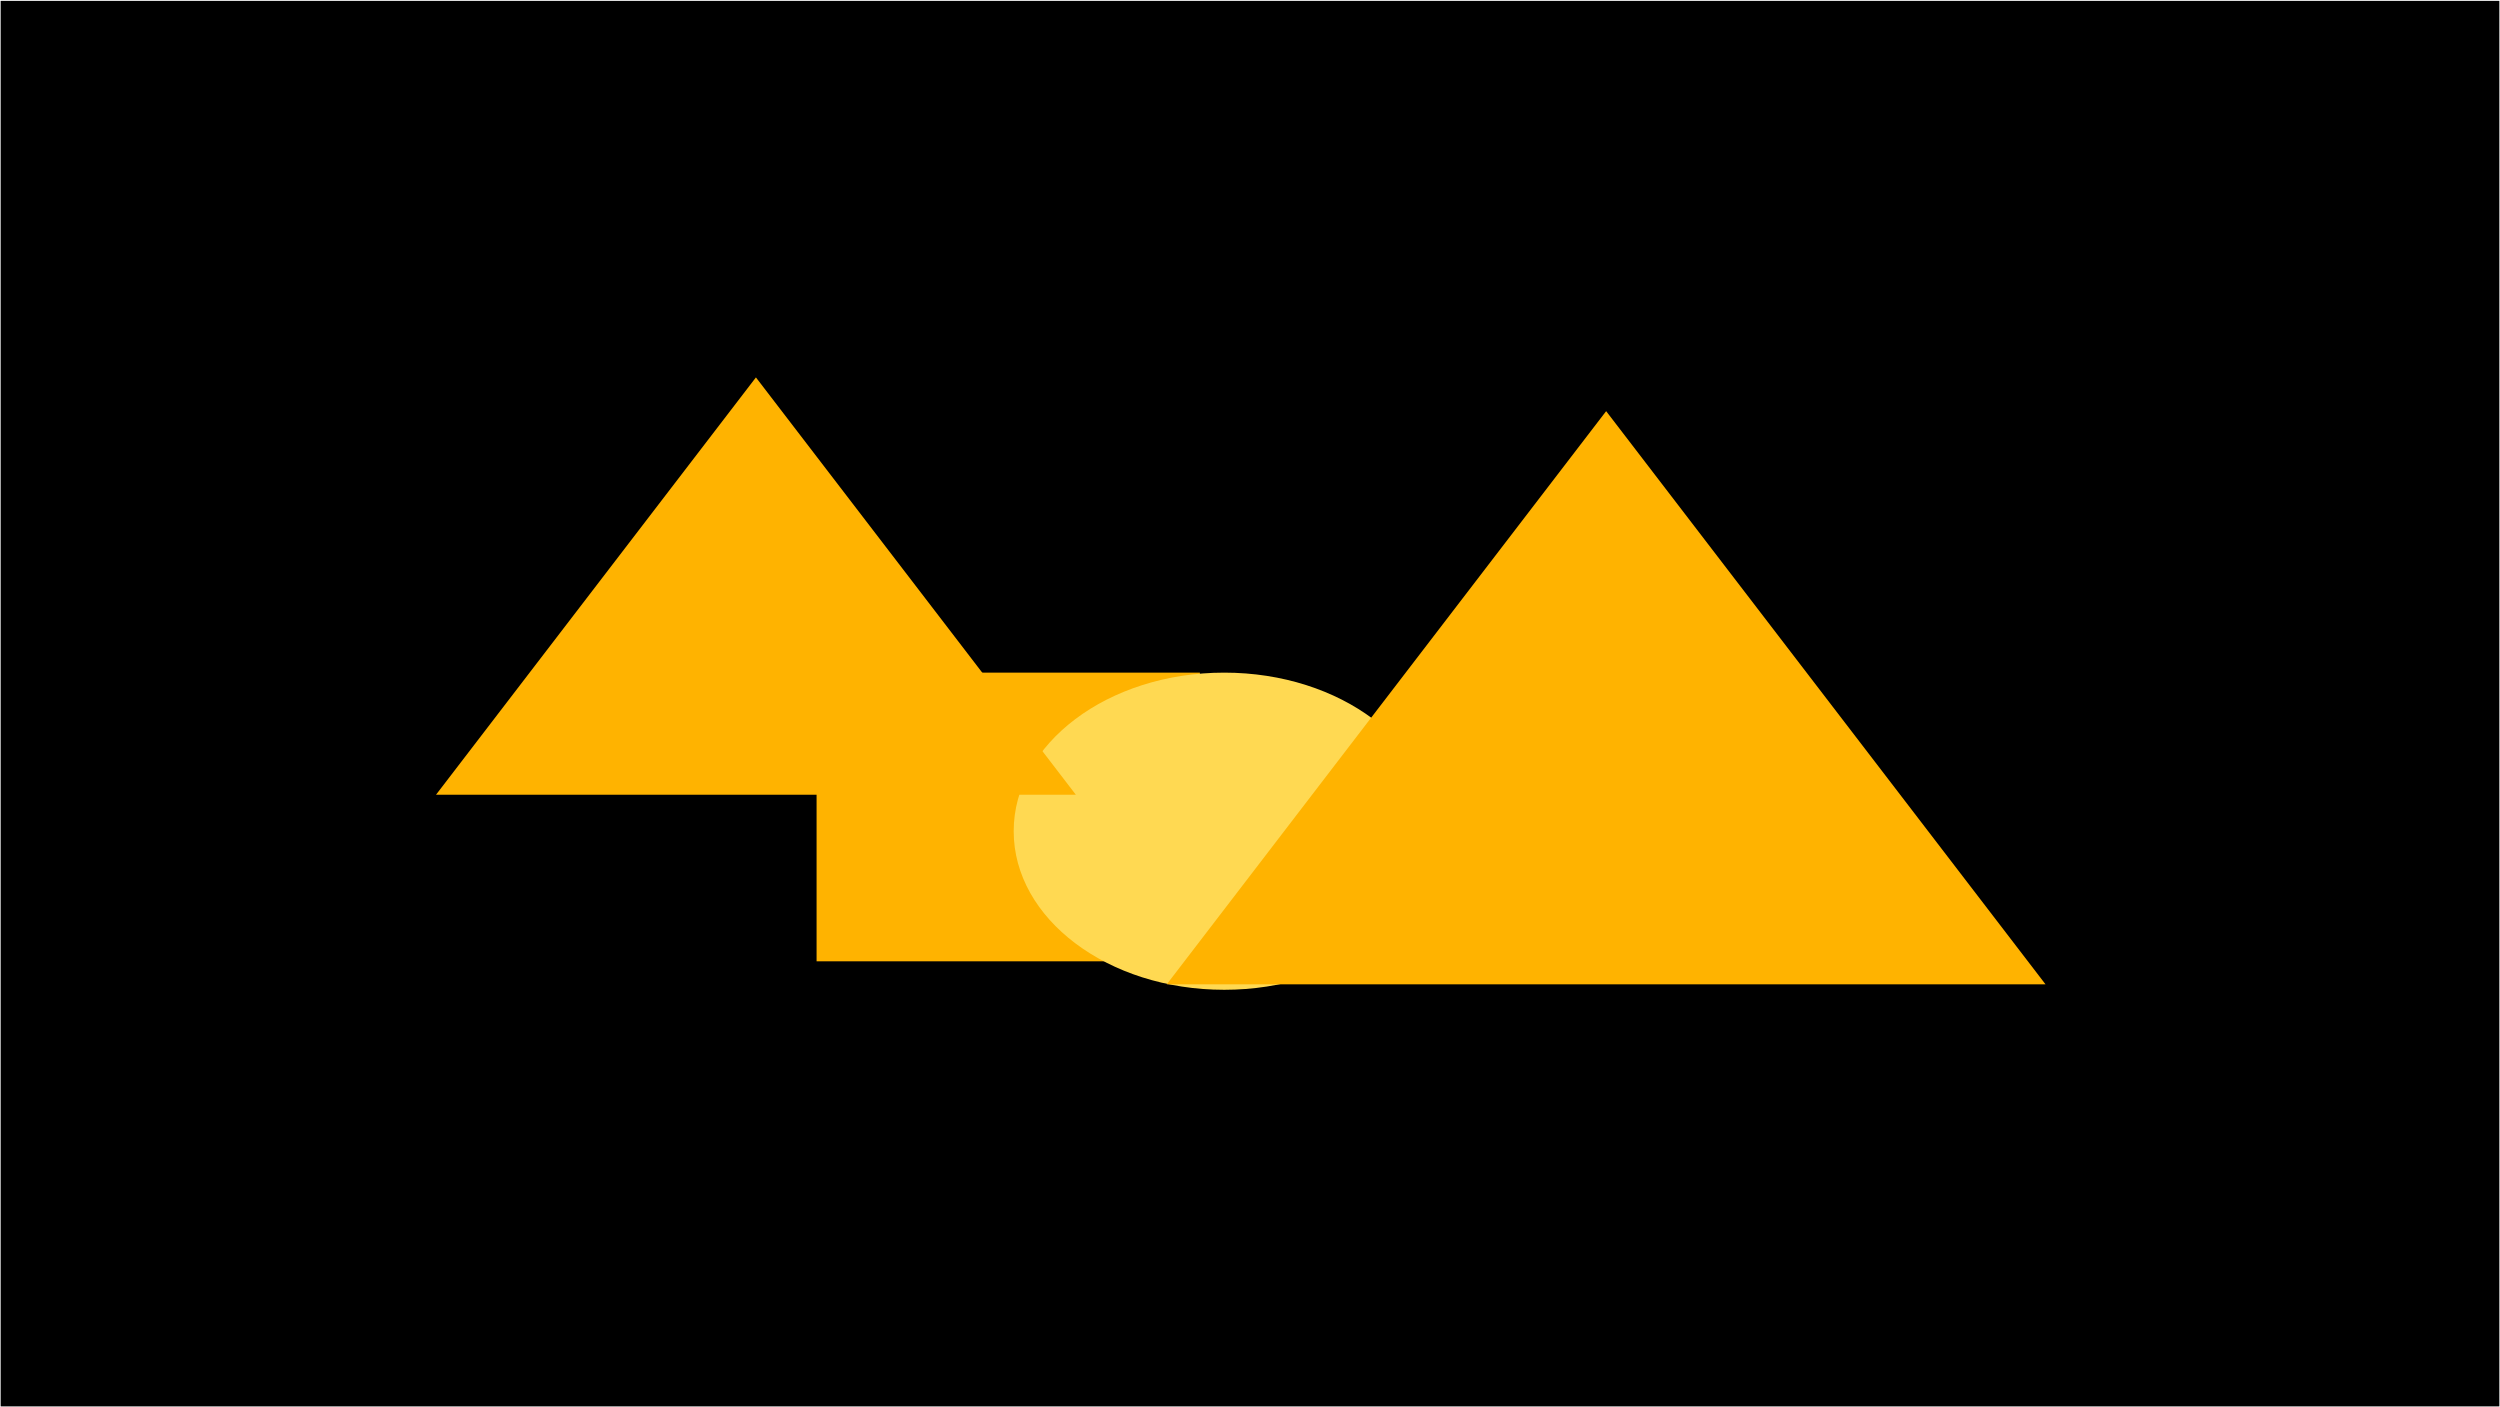 <svg xmlns="http://www.w3.org/2000/svg" width="1921" height="1081" fill="none" viewBox="0 0 1921 1081">
  <g clip-path="url(#a)">
    <path fill="tratransparent" d="M.5.667h1920v1080H.5z"/>
    <g filter="url(#b)">
      <path fill="#FFB300" d="M627.459 516.852h294.522v221.822H627.459z"/>
      <ellipse cx="940.707" cy="638.704" fill="#FFD952" rx="161.787" ry="121.852"/>
      <path fill="#FFB300" d="m1234.16 315.926 337.61 440.417H896.552l337.608-440.417ZM580.851 290l245.821 320.678H335.029L580.851 290Z"/>
    </g>
  </g>
  <defs>
    <clipPath id="a">
      <path fill="transparent" d="M.5.667h1920v1080H.5z"/>
    </clipPath>
    <filter id="b" width="1836.74" height="1070.56" x="35.029" y="-10" color-interpolation-filters="sRGB" filterUnits="userSpaceOnUse">
      <feFlood flood-opacity="0" result="BackgroundImageFix"/>
      <feBlend in="SourceGraphic" in2="BackgroundImageFix" result="shape"/>
      <feGaussianBlur result="effect1_foregroundBlur_9_627" stdDeviation="150"/>
    </filter>
  </defs>
</svg>
